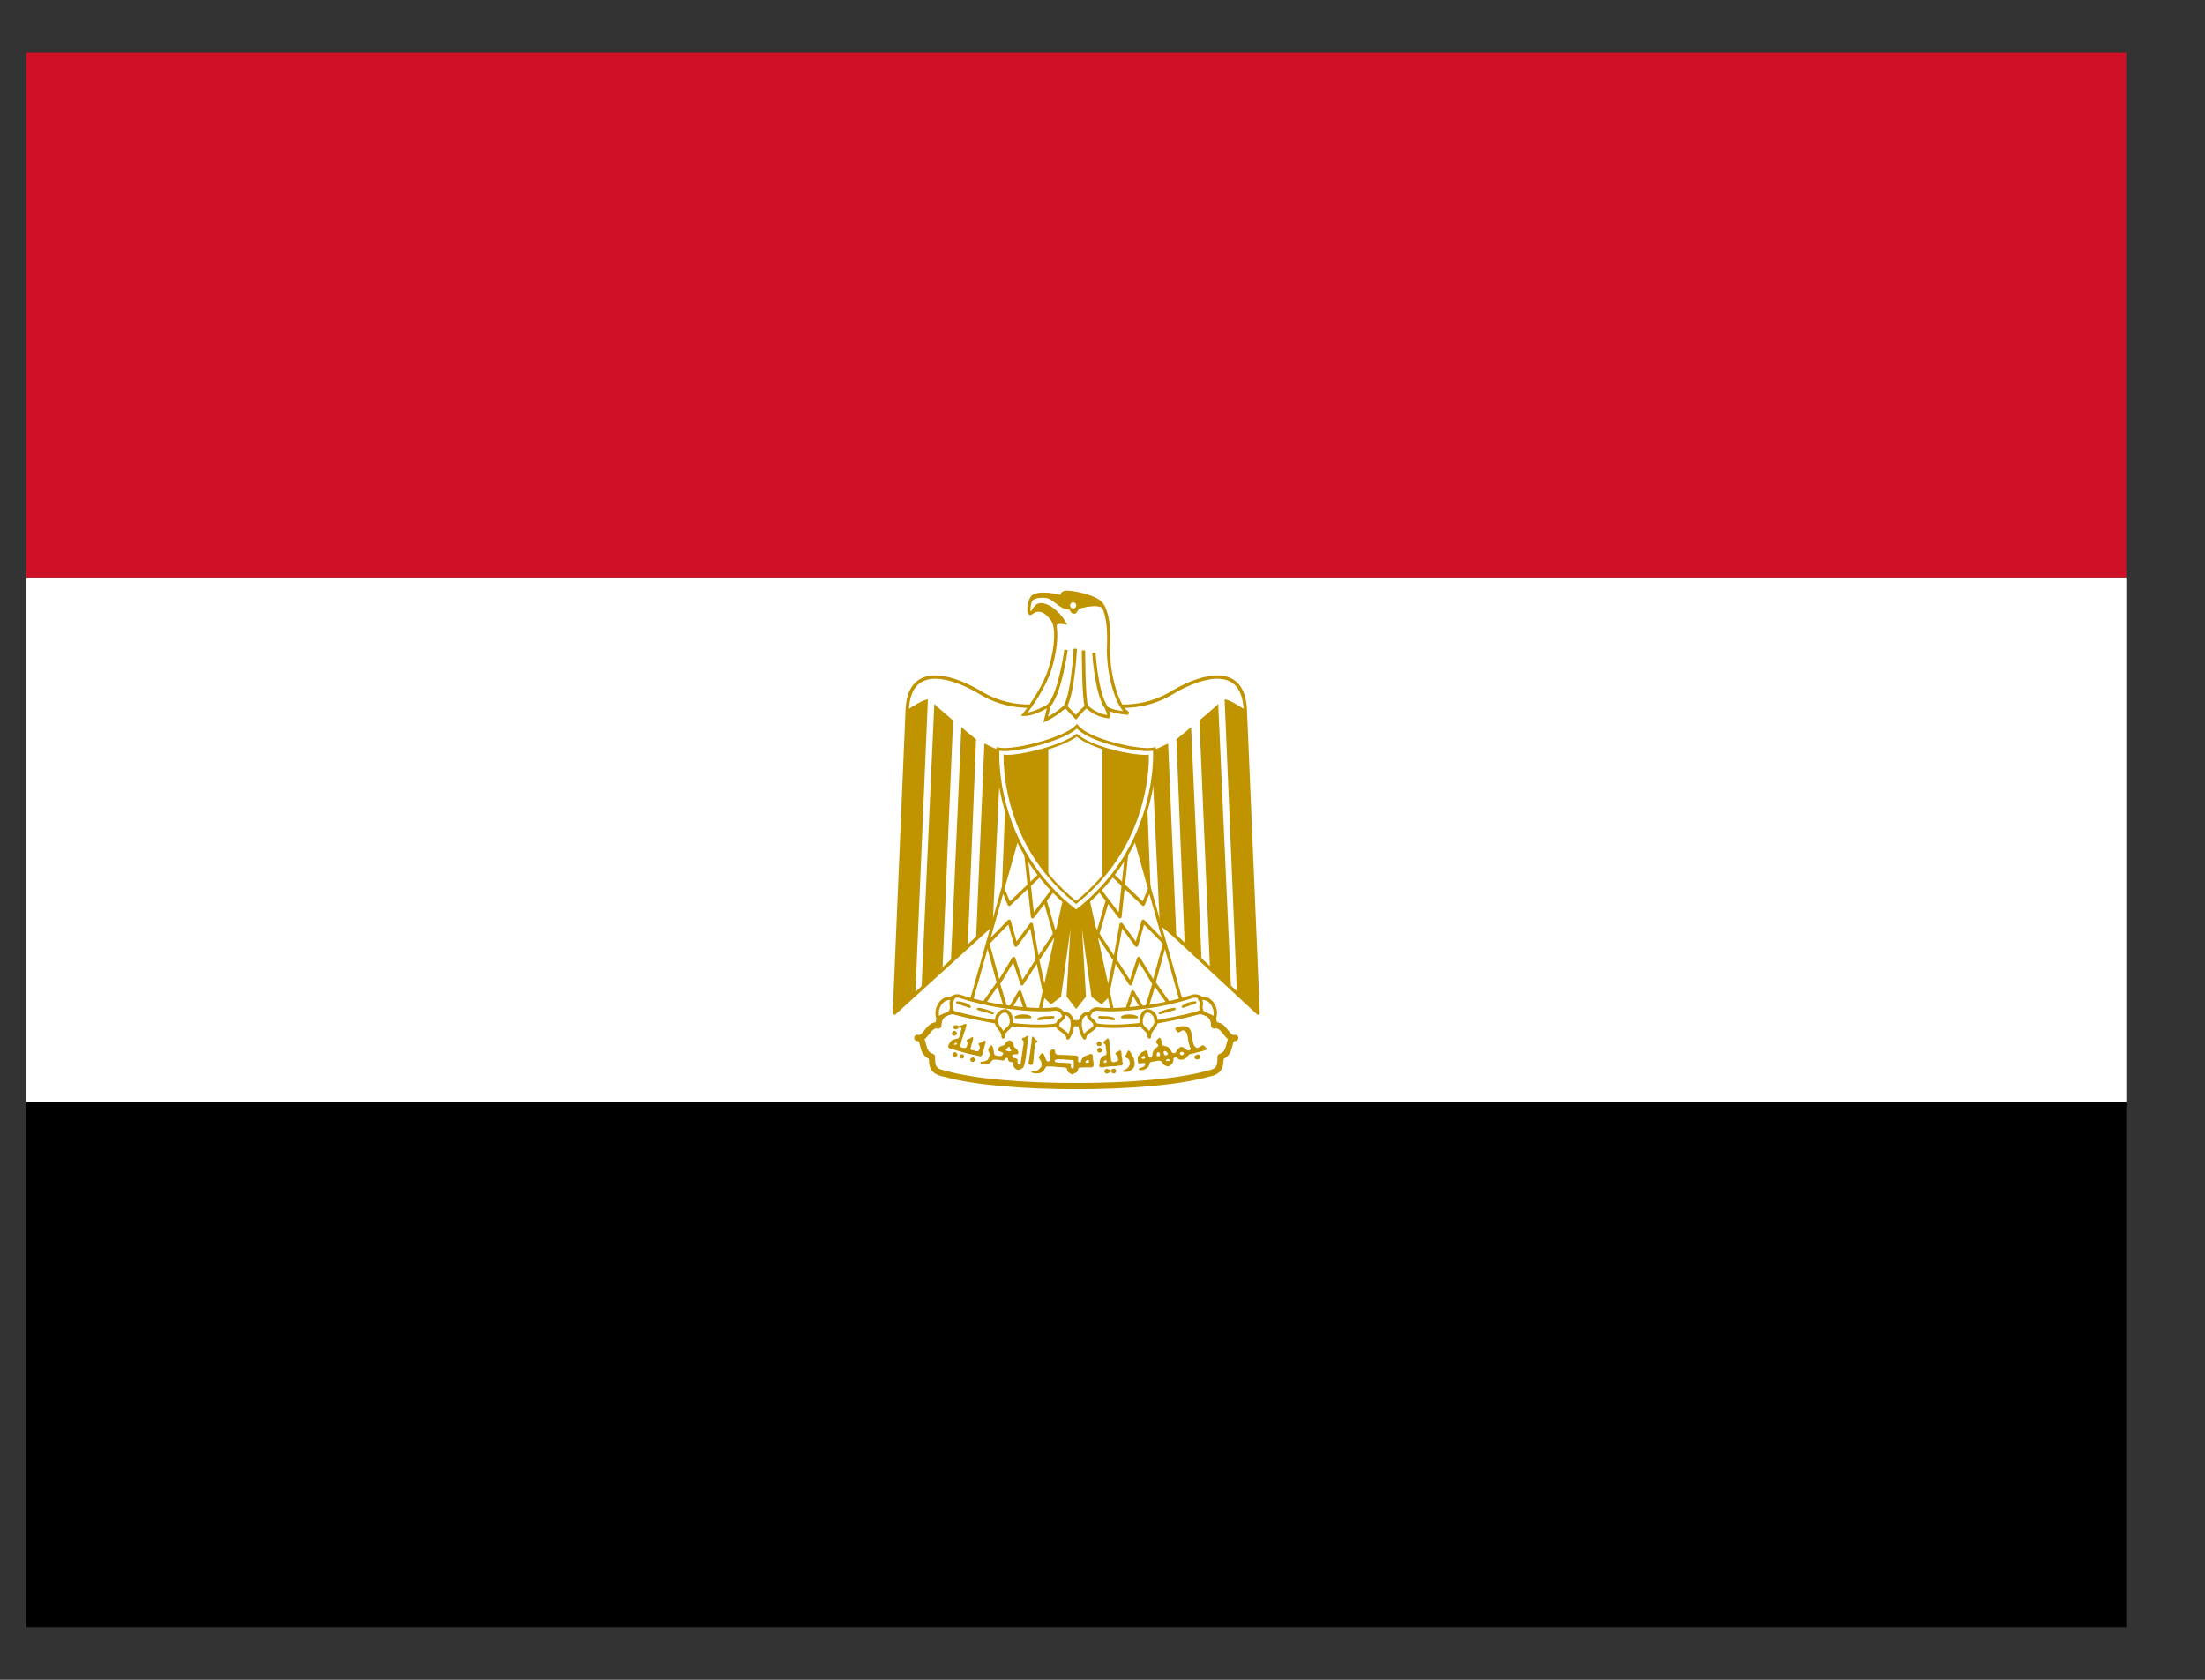 <svg width="21" height="16" viewBox="0 0 21 16" fill="none" xmlns="http://www.w3.org/2000/svg">
<rect x="0" y="0" width="21" height="16" fill="#333333" stroke="none"/>
<g id="eg.svg" clip-path="url(#clip0_1_58)">
<path id="Vector" d="M0.25 10.5H20.25V15.5H0.25V10.5Z" fill="black"/>
<path id="Vector_2" d="M0.25 5.5H20.25V10.5H0.25V5.5Z" fill="white"/>
<path id="Vector_3" d="M0.25 0.5H20.25V5.5H0.25V0.5Z" fill="#CE1126"/>
<g id="Group">
<path id="Vector_4" d="M10.27 8.06L11.982 9.65L11.86 6.763C11.842 6.325 11.462 6.426 11.186 6.584C10.906 6.763 10.587 6.763 10.25 6.644C9.913 6.763 9.594 6.763 9.314 6.584C9.038 6.426 8.658 6.325 8.64 6.763L8.518 9.65L10.27 8.06L10.27 8.06Z" fill="white" stroke="#C09300" stroke-width="0.032" stroke-linejoin="round"/>
<path id="a" d="M8.837 6.662L8.718 9.47L8.517 9.65L8.639 6.763C8.697 6.723 8.797 6.662 8.837 6.662L8.837 6.662ZM9.077 6.863L8.977 9.212L8.776 9.418L8.898 6.705C8.937 6.745 9.056 6.842 9.077 6.863L9.077 6.863ZM9.296 7.043L9.217 9.002L9.056 9.159L9.156 6.924C9.195 6.964 9.274 7.021 9.296 7.043ZM9.533 7.143L9.454 8.813L9.296 8.941L9.375 7.082C9.414 7.1 9.493 7.143 9.533 7.143H9.533ZM9.751 7.143L9.694 8.534L9.533 8.692L9.594 7.161C9.633 7.161 9.733 7.161 9.751 7.143Z" fill="#C09300"/>
<path id="a_2" d="M11.663 6.662L11.781 9.47L11.982 9.65L11.86 6.763C11.803 6.723 11.703 6.662 11.663 6.662L11.663 6.662ZM11.423 6.863L11.523 9.212L11.724 9.418L11.602 6.705C11.562 6.745 11.444 6.842 11.423 6.863L11.423 6.863ZM11.204 7.043L11.283 9.002L11.444 9.159L11.344 6.924C11.304 6.964 11.225 7.021 11.204 7.043ZM10.967 7.143L11.046 8.813L11.204 8.941L11.125 7.082C11.085 7.1 11.007 7.143 10.967 7.143H10.967ZM10.748 7.143L10.806 8.534L10.967 8.692L10.906 7.161C10.867 7.161 10.766 7.161 10.748 7.143Z" fill="#C09300"/>
<path id="Vector_5" d="M10.329 8.377L10.569 9.47L10.49 9.549L10.408 9.488L10.271 8.513L10.329 9.488L10.25 9.589L10.171 9.488L10.228 8.513L10.092 9.488L10.01 9.549L9.931 9.471L10.171 8.377H10.329L10.329 8.377Z" fill="#C09300" stroke="#C09300" stroke-width="0.027"/>
<g id="b">
<path id="Vector_6" d="M9.712 7.896L9.235 9.589L9.891 9.689L10.171 8.416L9.712 7.896V7.896Z" fill="white" stroke="#C09300" stroke-width="0.03" stroke-linejoin="round"/>
<path id="Vector_7" d="M9.554 8.474L9.612 8.613L9.922 8.317" stroke="#C09300" stroke-width="0.032" stroke-linejoin="round"/>
<path id="Vector_8" d="M9.769 8.123L9.834 8.732L10.031 8.474M9.952 8.574L10.06 8.946M10.102 8.809L9.884 9.14M9.952 9.47L9.882 9.141L9.822 8.805L9.675 9.003L9.611 8.775L9.407 8.984L9.511 9.366L9.654 9.13L9.733 9.37L9.881 9.141" stroke="#C09300" stroke-width="0.032" stroke-linejoin="round"/>
<path id="Vector_9" d="M9.375 9.549L9.507 9.363L9.593 9.65L9.712 9.449L9.791 9.689" stroke="#C09300" stroke-width="0.032" stroke-linejoin="round"/>
</g>
<g id="b_2">
<path id="Vector_10" d="M10.788 7.896L11.265 9.589L10.608 9.689L10.329 8.416L10.788 7.896V7.896Z" fill="white" stroke="#C09300" stroke-width="0.03" stroke-linejoin="round"/>
<path id="Vector_11" d="M10.946 8.474L10.888 8.613L10.578 8.317" stroke="#C09300" stroke-width="0.032" stroke-linejoin="round"/>
<path id="Vector_12" d="M10.731 8.123L10.666 8.732L10.469 8.474M10.548 8.574L10.44 8.946M10.398 8.809L10.616 9.14M10.548 9.47L10.617 9.141L10.678 8.805L10.824 9.003L10.888 8.775L11.093 8.984L10.989 9.366L10.845 9.13L10.766 9.37L10.619 9.141" stroke="#C09300" stroke-width="0.032" stroke-linejoin="round"/>
<path id="Vector_13" d="M11.125 9.549L10.993 9.363L10.906 9.65L10.788 9.449L10.709 9.689" stroke="#C09300" stroke-width="0.032" stroke-linejoin="round"/>
</g>
<g id="Group_2">
<path id="Vector_14" d="M10.25 10.345C10.748 10.345 11.226 10.306 11.505 10.227C11.624 10.206 11.624 10.145 11.624 10.066C11.742 10.026 11.681 9.886 11.764 9.886C11.681 9.908 11.663 9.746 11.563 9.768C11.563 9.628 11.423 9.61 11.304 9.65C11.068 9.729 10.648 9.746 10.25 9.746C9.852 9.729 9.436 9.729 9.195 9.65C9.077 9.61 8.937 9.628 8.937 9.768C8.837 9.747 8.819 9.908 8.736 9.886C8.819 9.886 8.758 10.026 8.876 10.066C8.876 10.145 8.876 10.206 8.998 10.227C9.274 10.306 9.751 10.345 10.25 10.345V10.345Z" fill="white" stroke="#C09300" stroke-width="0.059" stroke-linecap="round" stroke-linejoin="round"/>
<path id="Vector_15" d="M9.572 9.589C9.733 9.61 9.913 9.628 10.053 9.61C10.132 9.61 10.189 9.746 10.031 9.768C9.891 9.786 9.673 9.768 9.554 9.746C9.454 9.728 9.235 9.689 9.095 9.649C8.955 9.589 9.056 9.47 9.135 9.488C9.257 9.528 9.414 9.567 9.572 9.589ZM10.928 9.589C10.767 9.61 10.587 9.628 10.451 9.61C10.368 9.61 10.311 9.746 10.469 9.768C10.609 9.786 10.828 9.768 10.946 9.746C11.046 9.728 11.265 9.689 11.405 9.649C11.545 9.589 11.444 9.47 11.365 9.488C11.243 9.528 11.086 9.567 10.928 9.589H10.928Z" fill="white" stroke="#C09300" stroke-width="0.032" stroke-linecap="round" stroke-linejoin="round"/>
<path id="Vector_16" d="M9.077 9.51C8.955 9.488 8.898 9.628 8.937 9.707C8.955 9.668 9.038 9.668 9.056 9.628C9.077 9.567 9.038 9.567 9.077 9.51ZM9.554 9.877C9.554 9.798 9.633 9.807 9.633 9.729C9.633 9.689 9.612 9.628 9.572 9.628C9.533 9.628 9.493 9.668 9.493 9.707C9.475 9.786 9.554 9.798 9.554 9.877V9.877ZM10.122 9.65C10.24 9.65 10.229 9.807 10.171 9.886C10.171 9.829 10.071 9.807 10.071 9.768C10.071 9.707 10.161 9.707 10.122 9.65H10.122ZM11.423 9.51C11.545 9.488 11.602 9.628 11.562 9.707C11.545 9.668 11.462 9.668 11.444 9.628C11.423 9.567 11.462 9.567 11.423 9.51H11.423ZM10.946 9.877C10.946 9.798 10.867 9.807 10.867 9.729C10.867 9.689 10.888 9.628 10.928 9.628C10.967 9.628 11.007 9.668 11.007 9.707C11.025 9.786 10.946 9.798 10.946 9.877L10.946 9.877ZM10.378 9.65C10.26 9.65 10.271 9.807 10.329 9.886C10.329 9.829 10.429 9.807 10.429 9.768C10.429 9.707 10.338 9.707 10.378 9.65Z" fill="white" stroke="#C09300" stroke-width="0.032" stroke-linecap="round" stroke-linejoin="round"/>
<path id="Vector_17" d="M9.117 9.549C9.156 9.549 9.217 9.567 9.235 9.589L9.117 9.549L9.117 9.549ZM9.314 9.61C9.335 9.61 9.414 9.628 9.454 9.65L9.314 9.61L9.314 9.61ZM10.031 9.689C9.992 9.689 9.913 9.689 9.891 9.707L10.031 9.689L10.031 9.689ZM9.812 9.689C9.791 9.668 9.712 9.668 9.673 9.689H9.812H9.812ZM11.383 9.549C11.344 9.549 11.287 9.567 11.265 9.589L11.383 9.549ZM11.186 9.61C11.165 9.61 11.086 9.628 11.046 9.65L11.186 9.61L11.186 9.61ZM10.469 9.689C10.508 9.689 10.587 9.689 10.608 9.707L10.469 9.689L10.469 9.689ZM10.687 9.689C10.709 9.668 10.788 9.668 10.827 9.689H10.687H10.687Z" fill="white" stroke="#C09300" stroke-width="0.022" stroke-linecap="round" stroke-linejoin="round"/>
<g id="Group_3">
<path id="Vector_18" d="M9.083 9.865C9.07 9.862 9.063 9.851 9.066 9.839C9.07 9.824 9.083 9.815 9.094 9.819C9.102 9.822 9.115 9.835 9.115 9.84C9.115 9.846 9.108 9.859 9.105 9.859C9.104 9.859 9.102 9.86 9.1 9.862C9.098 9.864 9.09 9.866 9.083 9.865V9.865ZM10.457 9.963C10.452 9.961 10.444 9.95 10.444 9.944C10.444 9.935 10.458 9.919 10.467 9.919C10.471 9.919 10.483 9.925 10.488 9.93C10.496 9.938 10.494 9.952 10.484 9.96C10.479 9.964 10.464 9.965 10.457 9.963V9.963ZM10.466 10.025C10.455 10.021 10.451 10.016 10.45 10.004C10.45 9.992 10.451 9.99 10.464 9.983L10.473 9.978L10.481 9.982C10.493 9.987 10.499 9.993 10.499 10.001C10.499 10.01 10.493 10.019 10.483 10.023C10.474 10.027 10.474 10.027 10.466 10.025L10.466 10.025Z" fill="#C09300"/>
<path id="Vector_19" d="M9.194 9.752C9.185 9.752 9.173 9.76 9.166 9.764C9.15 9.768 9.131 9.778 9.116 9.767C9.1 9.762 9.08 9.766 9.077 9.785C9.081 9.801 9.104 9.811 9.118 9.8C9.128 9.787 9.156 9.779 9.159 9.802C9.148 9.819 9.149 9.842 9.14 9.86C9.138 9.872 9.133 9.882 9.127 9.892C9.116 9.893 9.103 9.892 9.094 9.899C9.078 9.9 9.062 9.908 9.053 9.921C9.043 9.935 9.033 9.95 9.03 9.968C9.033 9.986 9.054 9.991 9.069 9.992C9.086 9.997 9.103 10.003 9.119 10.008C9.147 10.014 9.172 10.024 9.199 10.03C9.239 10.042 9.28 10.047 9.32 10.058C9.324 10.059 9.328 10.06 9.333 10.061C9.349 10.064 9.358 10.046 9.359 10.033C9.367 10.004 9.374 9.974 9.382 9.945C9.388 9.934 9.394 9.907 9.372 9.913C9.359 9.921 9.348 9.932 9.332 9.933C9.31 9.935 9.323 9.957 9.331 9.966C9.333 9.981 9.328 9.998 9.319 10.01C9.306 10.018 9.289 10.009 9.276 10.005C9.261 10.006 9.233 9.998 9.246 9.979C9.251 9.964 9.251 9.949 9.257 9.934C9.264 9.919 9.265 9.902 9.269 9.886C9.26 9.866 9.244 9.892 9.232 9.894C9.223 9.9 9.192 9.903 9.209 9.918C9.223 9.929 9.212 9.948 9.209 9.962C9.208 9.981 9.188 9.985 9.173 9.981C9.157 9.98 9.135 9.969 9.148 9.951C9.151 9.937 9.156 9.923 9.159 9.908C9.165 9.891 9.17 9.874 9.176 9.857C9.179 9.841 9.185 9.827 9.192 9.813C9.193 9.796 9.204 9.781 9.204 9.764C9.203 9.755 9.199 9.752 9.194 9.752L9.194 9.752ZM9.104 9.934C9.106 9.933 9.108 9.933 9.109 9.934C9.116 9.937 9.116 9.942 9.109 9.948C9.106 9.95 9.103 9.952 9.102 9.952C9.091 9.951 9.087 9.95 9.087 9.945C9.086 9.942 9.087 9.94 9.095 9.937C9.098 9.935 9.101 9.934 9.104 9.934H9.104ZM9.078 10.059C9.065 10.047 9.067 10.039 9.086 10.025C9.094 10.019 9.098 10.02 9.107 10.028C9.121 10.041 9.122 10.049 9.11 10.06C9.104 10.065 9.101 10.066 9.094 10.066C9.087 10.066 9.084 10.065 9.078 10.059ZM9.154 10.082C9.151 10.081 9.149 10.08 9.146 10.078C9.144 10.077 9.142 10.074 9.14 10.072C9.139 10.069 9.138 10.066 9.138 10.064C9.137 10.061 9.138 10.058 9.139 10.055C9.142 10.044 9.144 10.043 9.16 10.043C9.177 10.043 9.181 10.046 9.181 10.061C9.181 10.07 9.181 10.072 9.176 10.076C9.173 10.079 9.17 10.081 9.166 10.082C9.162 10.083 9.158 10.083 9.154 10.082V10.082ZM11.382 10.084C11.376 10.079 11.375 10.077 11.375 10.071C11.375 10.061 11.381 10.053 11.394 10.048C11.411 10.04 11.418 10.041 11.424 10.052C11.433 10.067 11.432 10.073 11.422 10.084C11.416 10.089 11.415 10.089 11.402 10.09C11.39 10.09 11.388 10.089 11.382 10.084H11.382ZM9.255 10.113C9.246 10.11 9.242 10.104 9.241 10.093C9.241 10.084 9.242 10.083 9.248 10.078C9.252 10.075 9.258 10.073 9.262 10.072C9.269 10.071 9.271 10.072 9.277 10.076C9.29 10.085 9.293 10.095 9.285 10.104C9.277 10.114 9.269 10.116 9.255 10.113ZM9.803 10.137C9.801 10.135 9.797 10.133 9.796 10.13C9.797 10.116 9.798 10.102 9.802 10.089C9.805 10.076 9.803 10.062 9.807 10.05C9.812 10.026 9.812 10.002 9.817 9.979C9.817 9.968 9.819 9.956 9.822 9.944C9.826 9.926 9.822 9.907 9.828 9.889C9.827 9.883 9.835 9.865 9.842 9.876C9.851 9.89 9.864 9.902 9.877 9.913C9.888 9.92 9.878 9.929 9.87 9.932C9.86 9.936 9.858 9.948 9.858 9.958C9.857 9.968 9.853 9.978 9.852 9.988C9.85 10.004 9.85 10.02 9.848 10.035C9.844 10.051 9.846 10.067 9.844 10.083C9.844 10.092 9.84 10.102 9.84 10.112C9.839 10.122 9.839 10.134 9.83 10.141C9.822 10.145 9.81 10.144 9.803 10.137ZM10.546 9.892C10.534 9.901 10.523 9.912 10.512 9.923C10.498 9.934 10.524 9.941 10.528 9.95C10.532 9.965 10.532 9.98 10.533 9.995C10.537 10.009 10.539 10.024 10.538 10.039C10.537 10.054 10.517 10.051 10.508 10.059C10.495 10.065 10.49 10.077 10.481 10.085C10.475 10.097 10.473 10.112 10.472 10.126C10.473 10.137 10.465 10.15 10.472 10.159C10.473 10.161 10.475 10.163 10.476 10.164C10.478 10.168 10.484 10.165 10.488 10.166C10.501 10.165 10.514 10.167 10.526 10.162C10.556 10.157 10.586 10.156 10.617 10.155C10.636 10.155 10.654 10.149 10.672 10.149C10.687 10.153 10.694 10.137 10.694 10.125C10.685 10.109 10.692 10.089 10.686 10.073C10.68 10.056 10.682 10.037 10.68 10.02C10.679 10.006 10.662 10.001 10.653 10.011C10.644 10.02 10.631 10.021 10.624 10.032C10.617 10.047 10.64 10.047 10.643 10.059C10.648 10.07 10.646 10.083 10.648 10.095C10.65 10.11 10.634 10.111 10.624 10.113C10.611 10.118 10.592 10.121 10.584 10.105C10.579 10.093 10.58 10.08 10.579 10.067C10.578 10.045 10.573 10.023 10.572 10.001C10.57 9.973 10.566 9.946 10.564 9.919C10.564 9.908 10.562 9.889 10.546 9.892H10.546ZM10.53 10.099L10.538 10.099L10.539 10.109L10.54 10.118L10.53 10.121C10.526 10.122 10.523 10.123 10.519 10.124C10.518 10.123 10.516 10.122 10.515 10.12C10.509 10.117 10.511 10.111 10.518 10.103C10.522 10.099 10.524 10.098 10.53 10.099V10.099ZM9.781 9.867C9.772 9.87 9.76 9.884 9.75 9.884C9.728 9.885 9.731 9.907 9.747 9.914C9.749 9.921 9.747 9.929 9.748 9.936C9.751 9.956 9.738 9.972 9.741 9.992C9.739 10.013 9.733 10.035 9.732 10.056C9.726 10.079 9.726 10.102 9.722 10.125C9.719 10.146 9.704 10.139 9.691 10.133C9.691 10.124 9.691 10.115 9.691 10.107C9.696 10.086 9.68 10.08 9.663 10.078C9.646 10.079 9.638 10.065 9.641 10.049C9.649 10.041 9.667 10.043 9.679 10.042C9.703 10.047 9.702 10.014 9.69 10.003C9.681 9.987 9.66 9.98 9.654 9.963C9.656 9.942 9.642 9.92 9.624 9.91C9.597 9.908 9.576 9.931 9.566 9.954C9.555 9.957 9.544 9.961 9.533 9.965C9.515 9.969 9.49 10 9.514 10.012C9.528 10.016 9.569 10.025 9.551 10.044C9.54 10.062 9.521 10.062 9.503 10.057C9.485 10.057 9.465 10.048 9.466 10.027C9.462 10.009 9.462 9.989 9.454 9.971C9.45 9.95 9.426 9.955 9.425 9.974C9.407 9.988 9.409 10.009 9.422 10.025C9.43 10.043 9.422 10.065 9.414 10.081C9.409 10.103 9.385 10.104 9.368 10.111C9.359 10.114 9.327 10.109 9.339 10.128C9.358 10.134 9.38 10.14 9.4 10.135C9.42 10.133 9.438 10.119 9.448 10.101C9.462 10.087 9.486 10.094 9.504 10.094C9.523 10.094 9.543 10.107 9.562 10.099C9.567 10.085 9.592 10.061 9.6 10.085C9.599 10.107 9.618 10.118 9.637 10.116C9.659 10.115 9.651 10.131 9.651 10.144C9.652 10.167 9.667 10.18 9.687 10.189C9.693 10.191 9.7 10.191 9.707 10.189C9.726 10.183 9.746 10.175 9.751 10.154C9.759 10.137 9.759 10.118 9.765 10.1C9.769 10.072 9.775 10.044 9.776 10.015C9.783 9.989 9.781 9.962 9.786 9.935C9.789 9.916 9.792 9.896 9.794 9.877C9.791 9.866 9.787 9.865 9.781 9.867V9.867ZM9.612 9.97C9.615 9.971 9.617 9.976 9.618 9.984C9.618 9.993 9.623 10 9.629 10.002C9.633 10.003 9.633 10.008 9.628 10.011C9.625 10.013 9.62 10.014 9.611 10.014C9.596 10.014 9.587 10.01 9.58 10.002L9.575 9.998L9.582 9.993C9.585 9.99 9.592 9.985 9.596 9.981C9.603 9.973 9.608 9.97 9.612 9.97L9.612 9.97ZM11.262 9.774C11.248 9.774 11.235 9.776 11.221 9.78C11.195 9.778 11.182 9.806 11.207 9.819C11.222 9.857 11.245 9.811 11.269 9.814C11.305 9.821 11.308 9.86 11.314 9.889C11.316 9.918 11.324 9.946 11.333 9.974C11.357 10 11.315 10.017 11.297 9.996C11.281 9.98 11.249 9.959 11.23 9.982C11.208 9.992 11.207 10.022 11.188 10.031C11.158 10.04 11.154 10.003 11.138 9.987C11.123 9.966 11.095 9.964 11.072 9.957C11.062 9.935 11.067 9.899 11.045 9.884C11.027 9.891 10.992 9.926 11.021 9.942C11.049 9.966 11.009 9.977 10.996 9.994C10.978 10.014 10.975 10.042 10.972 10.068C10.94 10.086 10.934 10.049 10.93 10.025C10.928 9.997 10.904 10.006 10.888 10.016C10.864 10.025 10.852 10.048 10.836 10.066C10.834 10.082 10.837 10.1 10.837 10.117C10.842 10.137 10.867 10.127 10.882 10.126C10.906 10.116 10.916 10.142 10.897 10.156C10.883 10.173 10.841 10.165 10.845 10.192C10.859 10.193 10.873 10.193 10.887 10.192C10.914 10.184 10.943 10.165 10.946 10.135C10.95 10.108 10.988 10.113 11.008 10.107C11.034 10.1 11.066 10.098 11.072 10.131C11.089 10.149 11.128 10.17 11.148 10.145C11.167 10.133 11.177 10.111 11.176 10.088C11.172 10.069 11.207 10.068 11.216 10.079C11.229 10.101 11.27 10.094 11.29 10.082C11.311 10.067 11.315 10.04 11.345 10.039C11.39 10.026 11.436 10.018 11.48 10.002C11.515 9.994 11.474 9.972 11.466 9.959C11.439 9.945 11.415 10 11.385 9.973C11.362 9.955 11.363 9.921 11.355 9.895C11.349 9.861 11.35 9.822 11.326 9.795C11.309 9.777 11.286 9.773 11.262 9.774H11.262ZM11.092 10.01C11.095 10.01 11.099 10.012 11.105 10.015C11.116 10.021 11.123 10.031 11.123 10.039C11.123 10.044 11.122 10.045 11.114 10.049C11.109 10.051 11.103 10.053 11.101 10.053C11.097 10.053 11.086 10.044 11.086 10.041C11.086 10.039 11.084 10.034 11.083 10.029C11.08 10.021 11.08 10.021 11.084 10.016C11.087 10.012 11.089 10.01 11.092 10.01L11.092 10.01ZM11.255 10.019C11.265 10.018 11.27 10.021 11.274 10.028C11.279 10.037 11.275 10.043 11.264 10.048C11.259 10.05 11.254 10.052 11.253 10.052C11.252 10.052 11.248 10.049 11.244 10.046C11.237 10.042 11.236 10.04 11.236 10.034C11.236 10.027 11.245 10.02 11.255 10.019H11.255ZM11.032 10.021C11.035 10.021 11.037 10.022 11.04 10.025C11.045 10.029 11.046 10.032 11.047 10.04C11.048 10.046 11.048 10.053 11.047 10.056C11.046 10.061 11.046 10.061 11.034 10.061C11.017 10.061 11.016 10.059 11.016 10.045C11.017 10.035 11.017 10.033 11.022 10.027C11.026 10.024 11.029 10.022 11.032 10.021L11.032 10.021ZM10.894 10.057C10.897 10.058 10.899 10.059 10.902 10.061C10.903 10.063 10.905 10.065 10.905 10.068C10.907 10.076 10.905 10.08 10.899 10.083C10.893 10.086 10.881 10.087 10.877 10.085C10.875 10.083 10.874 10.082 10.873 10.08C10.871 10.077 10.871 10.075 10.873 10.074C10.875 10.072 10.876 10.071 10.876 10.07C10.876 10.069 10.878 10.066 10.88 10.063C10.882 10.06 10.884 10.059 10.886 10.058C10.889 10.057 10.892 10.057 10.894 10.057L10.894 10.057ZM11.126 10.087C11.13 10.087 11.134 10.088 11.137 10.091C11.141 10.095 11.141 10.101 11.136 10.105C11.132 10.107 11.114 10.107 11.108 10.105C11.105 10.104 11.104 10.102 11.104 10.099C11.104 10.096 11.105 10.094 11.111 10.091C11.116 10.088 11.121 10.087 11.126 10.087L11.126 10.087ZM10.696 10.207C10.694 10.206 10.69 10.204 10.694 10.202C10.698 10.194 10.707 10.192 10.715 10.189C10.728 10.183 10.74 10.173 10.749 10.161C10.75 10.152 10.76 10.148 10.759 10.139C10.76 10.127 10.76 10.115 10.757 10.104C10.754 10.093 10.746 10.085 10.737 10.079C10.73 10.074 10.72 10.073 10.718 10.064C10.716 10.055 10.724 10.049 10.727 10.041C10.732 10.031 10.737 10.02 10.743 10.009C10.749 10.002 10.759 10.009 10.763 10.016C10.767 10.023 10.772 10.03 10.774 10.038C10.781 10.047 10.788 10.056 10.791 10.067C10.795 10.075 10.8 10.082 10.8 10.091C10.8 10.102 10.806 10.111 10.806 10.122C10.806 10.136 10.806 10.15 10.801 10.164C10.797 10.171 10.79 10.175 10.786 10.182C10.778 10.189 10.769 10.196 10.759 10.2C10.752 10.203 10.747 10.211 10.738 10.209C10.725 10.209 10.712 10.211 10.7 10.209C10.7 10.21 10.696 10.207 10.696 10.207H10.696ZM10.525 10.219C10.519 10.212 10.518 10.21 10.518 10.204C10.518 10.197 10.519 10.195 10.525 10.189C10.536 10.178 10.541 10.178 10.56 10.187C10.578 10.196 10.584 10.197 10.586 10.191C10.587 10.184 10.598 10.179 10.608 10.179C10.613 10.178 10.618 10.18 10.622 10.184C10.629 10.189 10.629 10.189 10.629 10.201C10.629 10.212 10.629 10.213 10.622 10.219C10.615 10.225 10.614 10.226 10.605 10.225C10.594 10.224 10.588 10.219 10.586 10.21C10.585 10.204 10.582 10.202 10.581 10.207C10.58 10.208 10.578 10.21 10.575 10.21C10.57 10.211 10.561 10.217 10.555 10.223C10.553 10.225 10.549 10.226 10.542 10.226C10.533 10.226 10.532 10.226 10.525 10.219ZM10.03 9.996C10.013 9.996 9.995 10.01 9.993 10.027C9.997 10.045 10.012 10.064 10.002 10.084C10.009 10.109 9.983 10.118 9.966 10.104C9.955 10.08 9.949 10.053 9.934 10.031C9.913 10.026 9.905 10.058 9.891 10.069C9.898 10.088 9.918 10.105 9.92 10.128C9.925 10.151 9.911 10.176 9.891 10.188C9.874 10.205 9.851 10.199 9.83 10.202C9.804 10.217 9.848 10.223 9.86 10.223C9.886 10.226 9.913 10.223 9.933 10.203C9.952 10.194 9.95 10.161 9.973 10.157C10.013 10.155 10.052 10.163 10.092 10.164C10.113 10.169 10.146 10.162 10.161 10.177C10.161 10.205 10.184 10.222 10.207 10.233C10.219 10.236 10.233 10.221 10.245 10.218C10.269 10.21 10.262 10.18 10.277 10.169C10.318 10.166 10.359 10.167 10.401 10.166C10.409 10.167 10.411 10.155 10.416 10.151C10.415 10.135 10.415 10.119 10.412 10.103C10.404 10.083 10.414 10.057 10.399 10.04C10.378 10.034 10.361 10.053 10.34 10.055C10.317 10.065 10.297 10.086 10.296 10.113C10.282 10.135 10.26 10.108 10.268 10.09C10.267 10.082 10.27 10.072 10.267 10.065C10.254 10.05 10.232 10.055 10.215 10.052C10.189 10.053 10.165 10.048 10.139 10.049C10.117 10.047 10.093 10.05 10.072 10.045C10.046 10.044 10.05 10.019 10.045 10.001C10.041 9.998 10.035 9.996 10.03 9.996L10.03 9.996ZM10.08 10.088C10.088 10.088 10.096 10.089 10.105 10.091C10.115 10.092 10.127 10.087 10.137 10.091C10.162 10.095 10.186 10.094 10.211 10.096C10.217 10.096 10.222 10.101 10.226 10.105C10.227 10.122 10.226 10.139 10.226 10.156C10.226 10.163 10.228 10.171 10.223 10.176C10.221 10.177 10.219 10.178 10.216 10.179C10.21 10.177 10.202 10.173 10.199 10.166C10.198 10.158 10.2 10.149 10.2 10.14C10.2 10.137 10.201 10.134 10.2 10.132C10.195 10.128 10.188 10.126 10.182 10.126C10.161 10.125 10.14 10.123 10.119 10.123C10.101 10.122 10.083 10.124 10.066 10.12C10.059 10.117 10.05 10.118 10.046 10.111C10.04 10.104 10.049 10.096 10.055 10.093C10.062 10.089 10.071 10.088 10.08 10.088H10.08ZM10.362 10.095C10.366 10.095 10.367 10.096 10.369 10.103C10.37 10.108 10.371 10.114 10.372 10.116C10.373 10.119 10.371 10.12 10.367 10.121C10.355 10.126 10.342 10.125 10.338 10.12C10.336 10.117 10.338 10.109 10.342 10.105C10.349 10.099 10.357 10.095 10.362 10.095Z" fill="#C09300"/>
</g>
</g>
<path id="Vector_20" d="M10.249 8.681C11.065 8.053 10.995 7.134 10.995 7.134C10.974 7.138 10.953 7.14 10.932 7.14C10.761 7.14 10.352 7.042 10.257 6.918C10.155 7.03 9.738 7.14 9.568 7.14C9.546 7.14 9.525 7.138 9.504 7.134C9.504 7.134 9.433 8.053 10.249 8.681Z" fill="white" stroke="#C09300" stroke-width="0.029"/>
<path id="Vector_21" d="M10.93 7.201C10.923 7.202 10.916 7.202 10.909 7.202C10.754 7.202 10.394 7.122 10.255 7.003C10.109 7.113 9.743 7.202 9.59 7.202C9.583 7.202 9.576 7.201 9.569 7.2C9.569 7.234 9.571 7.27 9.573 7.303C9.581 7.426 9.602 7.549 9.635 7.667C9.738 8.039 9.948 8.356 10.249 8.596C10.551 8.356 10.761 8.039 10.864 7.666C10.897 7.548 10.919 7.425 10.927 7.302C10.929 7.27 10.931 7.235 10.93 7.201H10.93Z" fill="white" stroke="#C09300" stroke-width="0.023"/>
<path id="Vector_22" d="M9.984 7.126C9.838 7.172 9.679 7.202 9.591 7.202C9.583 7.202 9.577 7.201 9.569 7.199C9.569 7.234 9.571 7.27 9.573 7.303C9.582 7.426 9.602 7.548 9.635 7.666C9.704 7.917 9.823 8.142 9.984 8.336V7.126ZM10.5 7.124V8.355C10.67 8.157 10.793 7.925 10.865 7.666C10.898 7.547 10.918 7.425 10.926 7.303C10.928 7.27 10.931 7.235 10.93 7.201C10.923 7.201 10.916 7.202 10.909 7.202C10.816 7.202 10.649 7.172 10.5 7.124L10.5 7.124Z" fill="#C09300"/>
<g id="Group_4">
<path id="Vector_23" d="M10.558 6.827C10.574 6.828 10.535 6.738 10.535 6.738C10.579 6.783 10.746 6.794 10.746 6.794C10.646 6.75 10.546 6.417 10.558 6.151C10.568 5.884 10.519 5.779 10.48 5.74C10.43 5.69 10.269 5.646 10.164 5.64C10.104 5.637 10.114 5.685 10.114 5.685C10.003 5.657 9.892 5.646 9.842 5.679C9.795 5.711 9.785 5.868 9.82 5.84C9.903 5.774 9.975 5.834 10.025 5.907C10.069 5.971 10.066 6.151 10.003 6.362C9.936 6.583 9.754 6.805 9.754 6.805C9.853 6.805 9.992 6.717 9.992 6.717L9.959 6.855C10.064 6.805 10.147 6.727 10.147 6.727L10.247 6.832C10.28 6.788 10.347 6.727 10.347 6.727C10.347 6.727 10.43 6.816 10.558 6.827L10.558 6.827Z" fill="white" stroke="#C09300" stroke-width="0.03"/>
<path id="Vector_24" d="M10.153 6.189C10.153 6.189 10.097 6.6 9.992 6.717M10.241 6.179C10.241 6.179 10.22 6.594 10.147 6.727M10.319 6.195C10.319 6.195 10.319 6.65 10.347 6.728M10.418 6.218C10.418 6.218 10.441 6.6 10.535 6.738" stroke="#C09300" stroke-width="0.032"/>
<path id="Vector_25" d="M10.052 5.99C10.047 5.954 10.038 5.926 10.025 5.907C9.975 5.835 9.903 5.774 9.82 5.84C9.82 5.84 9.848 5.752 9.909 5.749C9.956 5.746 10.063 5.784 10.157 5.945C10.157 5.945 10.087 5.93 10.07 5.944C10.039 5.972 10.052 5.99 10.052 5.99Z" fill="#C09300" stroke="#C09300" stroke-width="0.009"/>
<path id="Vector_26" d="M9.811 5.732C9.818 5.709 9.829 5.688 9.842 5.68C9.892 5.646 10.003 5.657 10.114 5.685C10.114 5.685 10.104 5.637 10.164 5.64C10.27 5.646 10.43 5.69 10.48 5.74C10.492 5.753 10.506 5.772 10.518 5.8H10.516C10.491 5.766 10.421 5.768 10.405 5.77C10.378 5.773 10.362 5.772 10.326 5.781C10.31 5.784 10.284 5.789 10.271 5.8C10.26 5.809 10.251 5.841 10.234 5.841C10.208 5.841 10.21 5.834 10.203 5.827C10.194 5.816 10.189 5.8 10.18 5.801C10.153 5.806 10.109 5.784 10.053 5.74C9.997 5.696 9.976 5.685 9.903 5.69C9.831 5.696 9.809 5.736 9.809 5.736L9.811 5.732H9.811Z" fill="#C09300" stroke="#C09300" stroke-width="0.009"/>
<path id="Vector_27" d="M10.22 5.796C10.237 5.796 10.25 5.783 10.25 5.767C10.25 5.751 10.237 5.737 10.22 5.737C10.204 5.737 10.191 5.751 10.191 5.767C10.191 5.783 10.204 5.796 10.22 5.796Z" fill="white"/>
</g>
</g>
</g>
<defs>
<clipPath id="clip0_1_58">
<rect width="20" height="15" fill="white" transform="translate(0.25 0.5)"/>
</clipPath>
</defs>
</svg>
